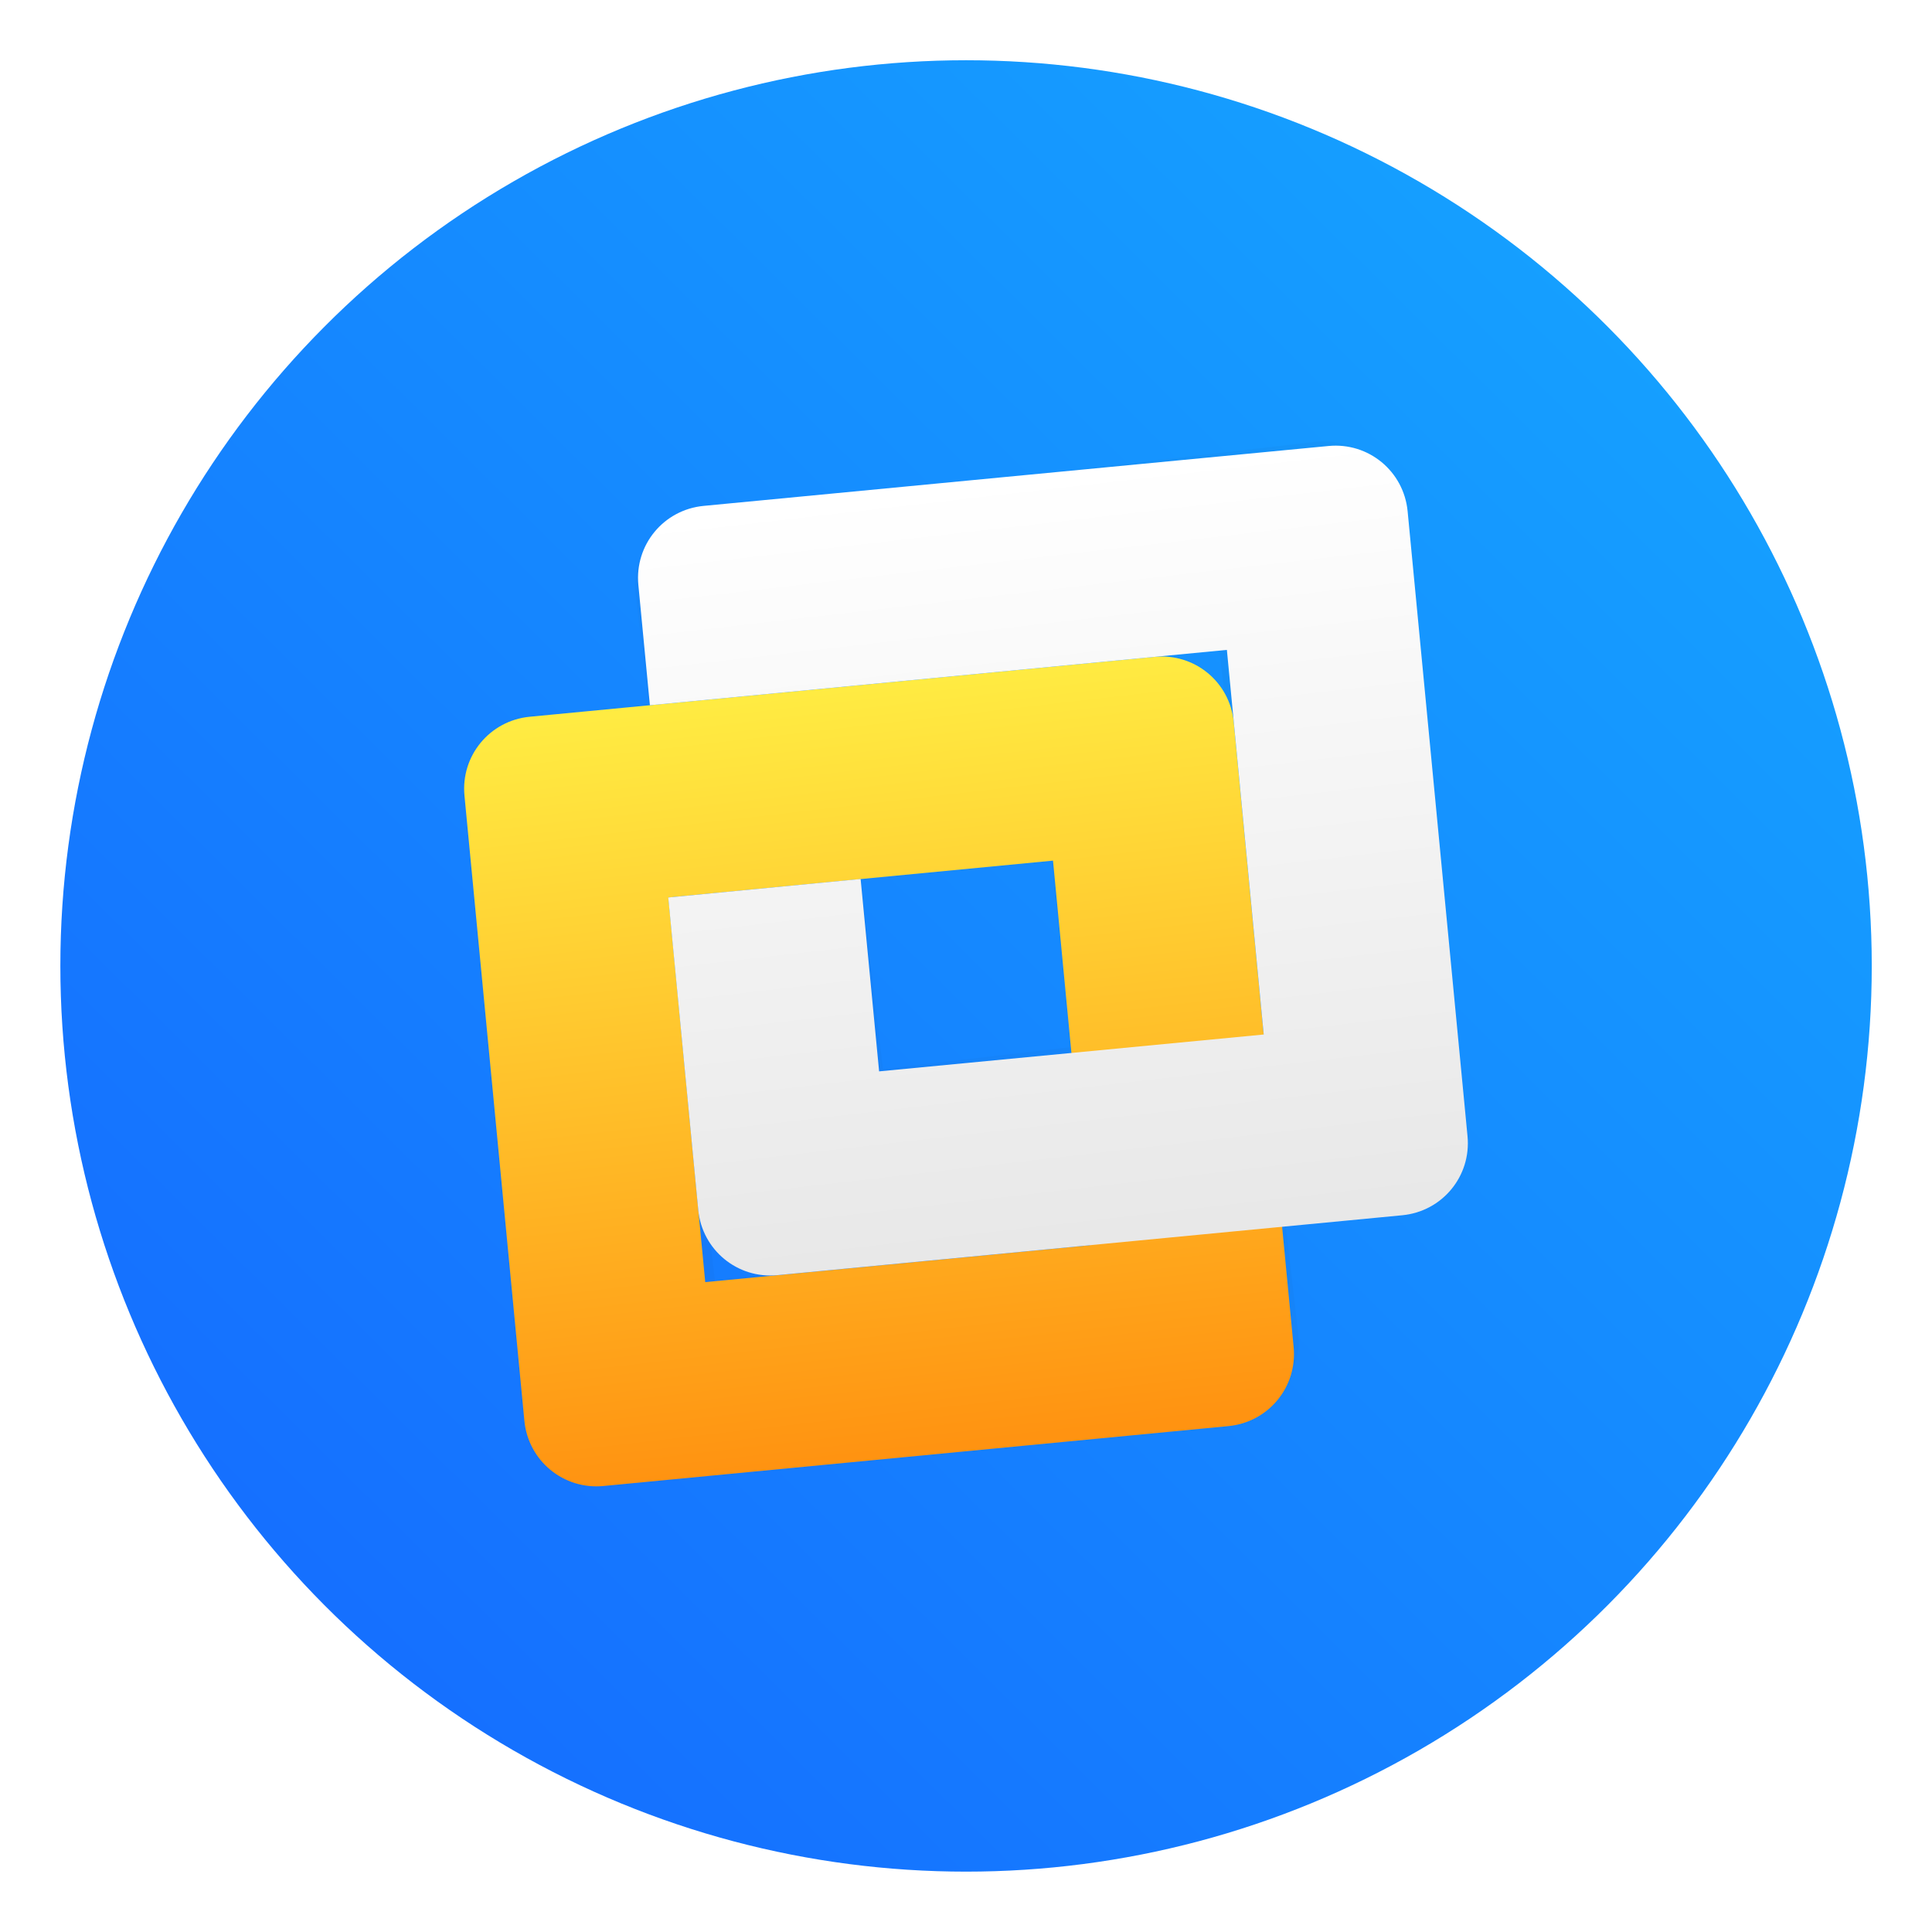 <?xml version="1.0" encoding="UTF-8"?>
<!-- Created with Inkscape (http://www.inkscape.org/) -->
<svg width="64" height="64" version="1.1" viewBox="0 0 16.933 16.933" xmlns="http://www.w3.org/2000/svg" xmlns:xlink="http://www.w3.org/1999/xlink">
 <defs>
  <linearGradient id="linearGradient1920" x1="2.374" x2="61.483" y1="62.182" y2="2.623" gradientTransform="matrix(.265 0 0 .265 9.472 8.224)" gradientUnits="userSpaceOnUse">
   <stop stop-color="#1566ff" offset="0"/>
   <stop stop-color="#15a8ff" offset="1"/>
  </linearGradient>
  <filter id="e" x="-.075" y="-.075" width="1.15" height="1.15" color-interpolation-filters="sRGB">
   <feGaussianBlur stdDeviation="8"/>
  </filter>
  <filter id="d" x="-.075" y="-.075" width="1.15" height="1.15" color-interpolation-filters="sRGB">
   <feGaussianBlur stdDeviation="8"/>
  </filter>
  <linearGradient id="c" x1="-1.356" x2="-1.356" y1="-59.119" y2="196.88" gradientTransform="matrix(.026 -.003 .003 .026 17.039 15.797)" gradientUnits="userSpaceOnUse">
   <stop stop-color="#ffeb42" offset="0"/>
   <stop stop-color="#ff9311" offset="1"/>
  </linearGradient>
  <linearGradient id="a" x1="62.644" x2="62.644" y1="-123.12" y2="132.88" gradientTransform="matrix(.026 -.003 .003 .026 17.039 15.797)" gradientUnits="userSpaceOnUse">
   <stop stop-color="#fff" offset="0"/>
   <stop stop-color="#e8e8e8" offset="1"/>
  </linearGradient>
 </defs>
 <g transform="translate(-9.472 -8.224)">
  <circle cx="17.939" cy="16.69" r="7.938" fill="url(#linearGradient1920)" stroke-linecap="round" stroke-width=".665"/>
  <path transform="matrix(.026 -.003 .003 .026 17.039 15.797)" d="m102.64 196.88c13.297 0 24-10.703 24-24v-208c0-13.297-10.703-24-24-24h-208c-13.297 0-24 10.703-24 24v208c0 13.297 10.703 24 24 24zm-40-64h-128v-128h128z" filter="url(#e)" opacity=".15" stroke-width="13.333"/>
  <path transform="matrix(.026 -.003 .003 .026 17.039 15.797)" d="m166.64 132.88c13.297 0 24-10.703 24-24v-208c0-13.297-10.703-24-24-24h-208c-13.297 0-24 10.703-24 24v40h192v128h-128v-64h-64v104c0 13.297 10.703 24 24 24z" filter="url(#d)" opacity=".15" stroke-width="13.333"/>
  <path d="m20.239 20.723c0.35-0.034 0.605-0.343 0.571-0.693l-0.525-5.478c-0.034-0.35-0.343-0.605-0.693-0.571l-5.478 0.525c-0.35 0.034-0.605 0.343-0.571 0.693l0.525 5.478c0.034 0.35 0.343 0.605 0.693 0.571zm-1.215-1.585-3.371 0.323-0.323-3.371 3.371-0.323z" fill="url(#c)" stroke-width=".353"/>
  <path d="m21.763 18.875c0.35-0.034 0.605-0.343 0.571-0.693l-0.525-5.478c-0.034-0.35-0.343-0.605-0.693-0.571l-5.478 0.525c-0.35 0.034-0.605 0.343-0.571 0.693l0.101 1.054 5.057-0.485 0.323 3.371-3.371 0.323-0.162-1.686-1.686 0.162 0.263 2.739c0.034 0.35 0.343 0.605 0.693 0.571z" fill="url(#a)" stroke-width=".353"/>
 </g>
</svg>
